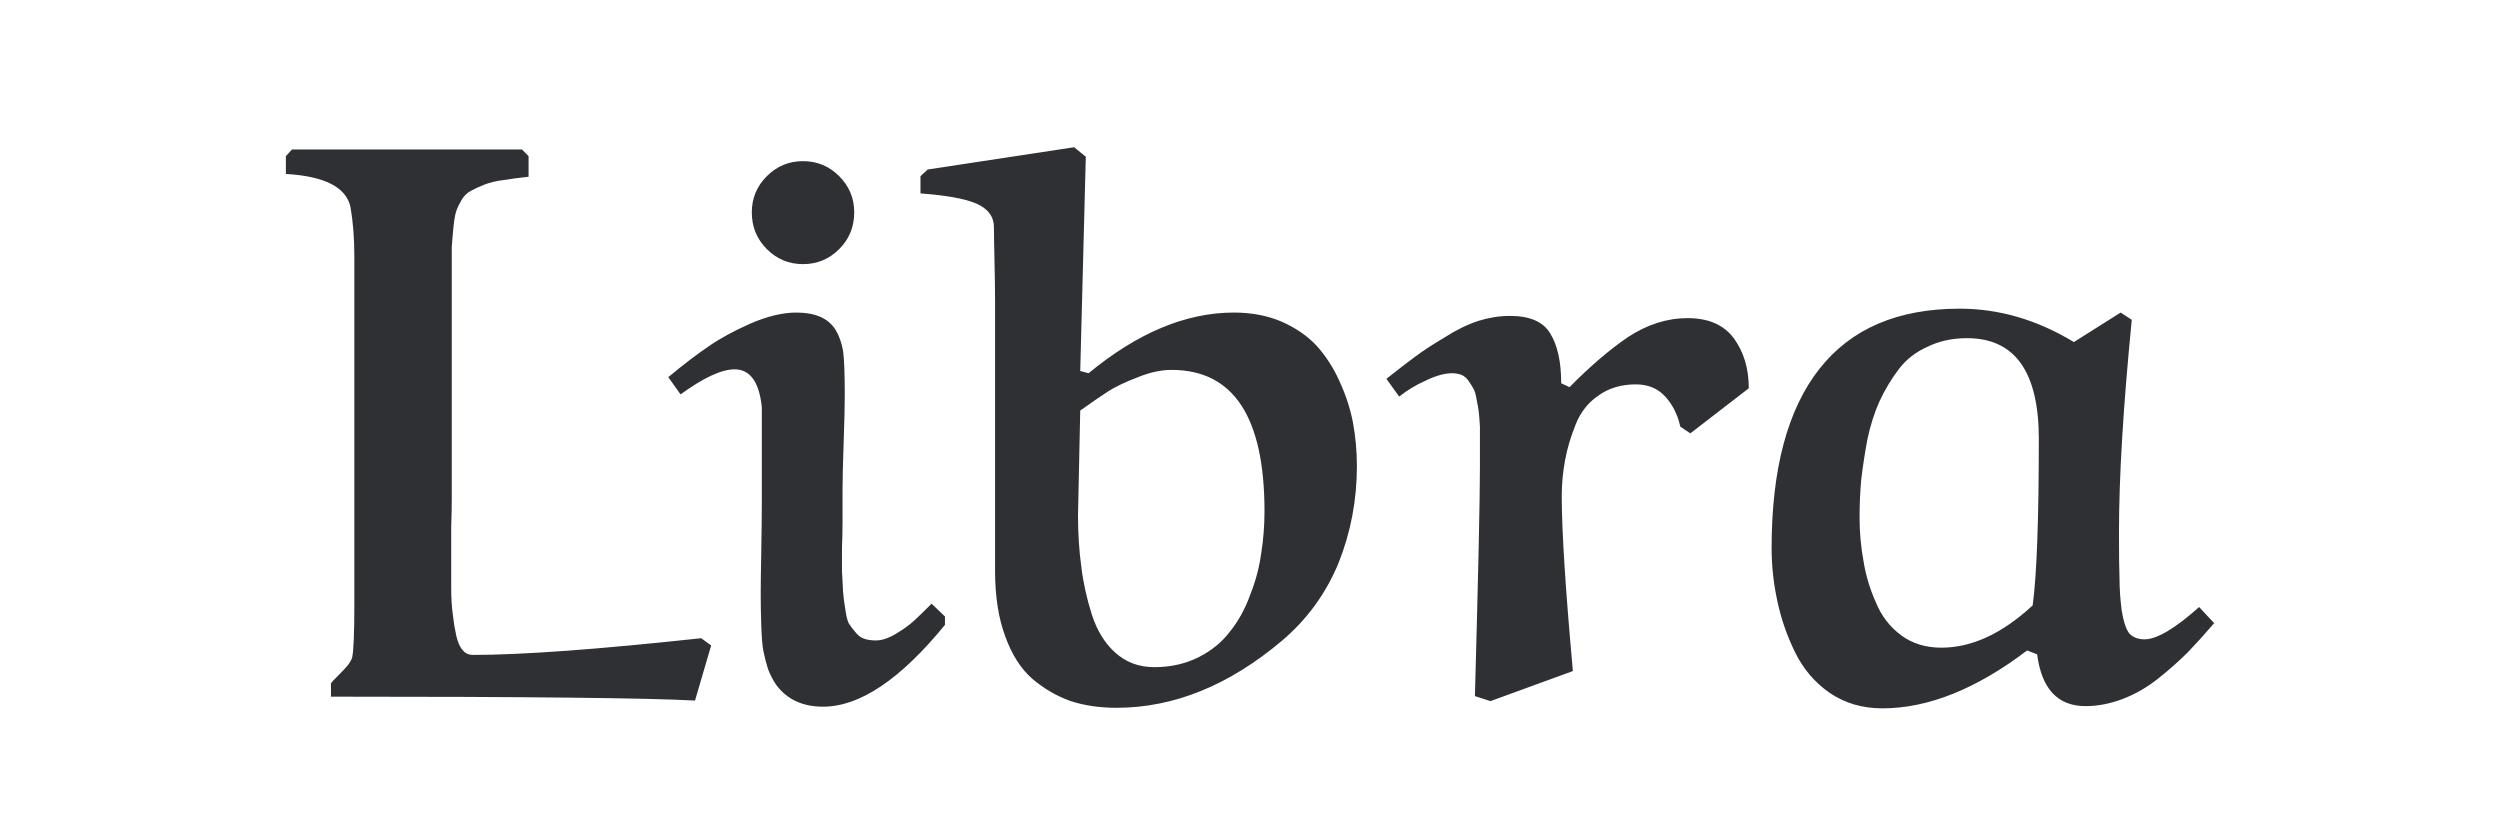 <svg xmlns="http://www.w3.org/2000/svg" viewBox="0 175 300 100"><g fill="#2e3034" transform="matrix(6.68,0,0,6.68,33.169,144.438)"><path       d="M7.63 16.04L7.63 16.04L7.81 16.17L7.52 17.16L7.52 17.16Q6.26 17.09 0.98 17.09L0.98 17.09L0.98 16.85L0.98 16.85Q1.00 16.82 1.11 16.71L1.11 16.71L1.11 16.71Q1.22 16.60 1.28 16.53L1.28 16.53L1.28 16.53Q1.34 16.45 1.36 16.39L1.36 16.39L1.36 16.39Q1.40 16.22 1.40 15.42L1.40 15.42L1.40 9.18L1.40 9.18Q1.40 8.69 1.33 8.29L1.33 8.29L1.33 8.29Q1.21 7.76 0.17 7.70L0.17 7.70L0.17 7.38L0.28 7.26L4.41 7.26L4.53 7.38L4.53 7.75L4.53 7.75Q4.26 7.78 4.08 7.81L4.08 7.81L4.08 7.81Q3.90 7.83 3.74 7.89L3.74 7.89L3.74 7.89Q3.59 7.95 3.50 8.00L3.50 8.00L3.50 8.00Q3.40 8.05 3.33 8.16L3.33 8.16L3.33 8.16Q3.26 8.28 3.23 8.37L3.23 8.37L3.23 8.37Q3.20 8.46 3.18 8.66L3.18 8.66L3.18 8.66Q3.16 8.86 3.15 9.02L3.15 9.02L3.15 9.02Q3.15 9.17 3.15 9.47L3.15 9.47L3.15 13.55L3.15 13.55Q3.15 13.73 3.14 14.06L3.14 14.06L3.14 14.06Q3.14 14.39 3.14 14.62L3.14 14.62L3.14 14.62Q3.14 14.84 3.14 15.13L3.14 15.13L3.14 15.13Q3.14 15.42 3.17 15.62L3.17 15.62L3.17 15.62Q3.19 15.81 3.23 15.99L3.23 15.99L3.23 15.99Q3.27 16.17 3.35 16.26L3.35 16.26L3.35 16.26Q3.42 16.34 3.53 16.34L3.53 16.34L3.53 16.34Q4.86 16.34 7.63 16.04ZM8.81 9.05L8.81 9.05L8.81 9.05Q8.54 8.78 8.54 8.39L8.54 8.39L8.54 8.39Q8.54 8.01 8.81 7.74L8.81 7.74L8.81 7.74Q9.08 7.47 9.46 7.47L9.46 7.47L9.46 7.47Q9.84 7.47 10.11 7.74L10.11 7.74L10.11 7.74Q10.38 8.01 10.38 8.39L10.38 8.39L10.38 8.39Q10.38 8.78 10.11 9.05L10.11 9.05L10.11 9.05Q9.84 9.32 9.46 9.32L9.46 9.32L9.46 9.32Q9.08 9.32 8.81 9.05ZM11.77 15.42L11.77 15.42L12.01 15.65L12.01 15.80L12.01 15.80Q10.81 17.27 9.82 17.27L9.82 17.27L9.82 17.27Q9.27 17.27 8.98 16.88L8.98 16.88L8.98 16.88Q8.89 16.75 8.83 16.59L8.83 16.59L8.83 16.59Q8.78 16.43 8.75 16.28L8.75 16.28L8.75 16.28Q8.72 16.13 8.71 15.81L8.71 15.81L8.71 15.81Q8.70 15.50 8.70 15.26L8.70 15.26L8.70 15.26Q8.70 15.01 8.71 14.48L8.71 14.48L8.71 14.48Q8.72 13.95 8.72 13.54L8.72 13.54L8.72 11.89L8.72 11.89Q8.65 11.21 8.23 11.21L8.23 11.21L8.23 11.21Q7.88 11.21 7.26 11.66L7.26 11.66L7.04 11.35L7.04 11.35Q7.45 11.01 7.76 10.80L7.76 10.80L7.76 10.80Q8.06 10.59 8.51 10.39L8.51 10.39L8.51 10.39Q8.97 10.19 9.34 10.19L9.34 10.19L9.34 10.19Q9.86 10.19 10.05 10.51L10.05 10.51L10.05 10.51Q10.14 10.66 10.18 10.88L10.18 10.88L10.18 10.88Q10.21 11.10 10.21 11.68L10.21 11.68L10.21 11.68Q10.21 11.96 10.19 12.53L10.19 12.53L10.19 12.53Q10.17 13.10 10.17 13.38L10.17 13.38L10.17 13.38Q10.17 13.60 10.17 13.91L10.17 13.91L10.17 13.91Q10.17 14.23 10.16 14.41L10.16 14.41L10.16 14.41Q10.16 14.59 10.16 14.83L10.16 14.83L10.16 14.83Q10.17 15.07 10.18 15.21L10.18 15.21L10.18 15.21Q10.19 15.35 10.22 15.52L10.22 15.52L10.22 15.52Q10.24 15.68 10.28 15.77L10.28 15.77L10.28 15.77Q10.33 15.85 10.40 15.93L10.40 15.93L10.40 15.93Q10.47 16.02 10.56 16.05L10.56 16.05L10.56 16.05Q10.65 16.08 10.77 16.08L10.77 16.08L10.77 16.08Q10.93 16.08 11.13 15.96L11.13 15.96L11.13 15.96Q11.33 15.84 11.45 15.73L11.45 15.73L11.45 15.73Q11.57 15.62 11.77 15.42ZM14.33 7.22L14.54 7.39L14.44 11.24L14.59 11.28L14.59 11.28Q15.91 10.19 17.20 10.19L17.20 10.19L17.20 10.19Q17.67 10.19 18.05 10.35L18.05 10.35L18.05 10.35Q18.44 10.52 18.69 10.79L18.69 10.79L18.69 10.79Q18.94 11.07 19.10 11.43L19.10 11.43L19.10 11.43Q19.27 11.80 19.34 12.17L19.34 12.17L19.34 12.17Q19.41 12.55 19.41 12.95L19.41 12.95L19.41 12.95Q19.41 13.86 19.08 14.69L19.08 14.69L19.08 14.69Q18.74 15.51 18.07 16.08L18.07 16.08L18.07 16.08Q16.64 17.29 15.09 17.29L15.09 17.29L15.09 17.29Q14.64 17.29 14.27 17.17L14.27 17.17L14.27 17.17Q13.90 17.04 13.58 16.77L13.58 16.77L13.58 16.77Q13.27 16.50 13.09 16.00L13.09 16.00L13.09 16.00Q12.91 15.51 12.91 14.83L12.91 14.83L12.91 9.99L12.91 9.99Q12.91 9.71 12.90 9.28L12.90 9.28L12.90 9.28Q12.89 8.85 12.89 8.66L12.89 8.66L12.89 8.66Q12.89 8.37 12.57 8.23L12.57 8.23L12.57 8.23Q12.26 8.10 11.57 8.05L11.57 8.05L11.57 7.74L11.70 7.62L14.33 7.22ZM14.44 11.95L14.44 11.95L14.40 13.83L14.40 13.83Q14.40 14.33 14.46 14.76L14.46 14.76L14.46 14.76Q14.51 15.18 14.65 15.62L14.65 15.62L14.65 15.62Q14.79 16.05 15.07 16.30L15.07 16.30L15.07 16.30Q15.36 16.56 15.77 16.56L15.77 16.56L15.77 16.56Q16.21 16.56 16.57 16.38L16.57 16.38L16.57 16.38Q16.92 16.20 17.13 15.92L17.13 15.92L17.13 15.92Q17.35 15.65 17.49 15.27L17.49 15.27L17.49 15.27Q17.64 14.89 17.69 14.52L17.69 14.52L17.69 14.52Q17.75 14.15 17.75 13.76L17.75 13.76L17.75 13.76Q17.75 11.22 16.08 11.22L16.08 11.22L16.08 11.22Q15.80 11.22 15.48 11.35L15.48 11.35L15.48 11.35Q15.16 11.47 14.95 11.60L14.95 11.60L14.95 11.60Q14.75 11.73 14.44 11.95ZM23.29 16.63L23.29 16.63L21.81 17.17L21.53 17.08L21.53 17.08Q21.62 13.81 21.62 12.97L21.62 12.97L21.62 12.97Q21.62 12.92 21.62 12.81L21.62 12.81L21.62 12.81Q21.62 12.61 21.62 12.51L21.62 12.51L21.62 12.51Q21.62 12.41 21.62 12.24L21.62 12.24L21.62 12.24Q21.61 12.07 21.60 11.98L21.60 11.98L21.60 11.98Q21.59 11.89 21.56 11.75L21.56 11.75L21.56 11.75Q21.54 11.62 21.50 11.55L21.50 11.55L21.50 11.55Q21.46 11.48 21.41 11.41L21.41 11.41L21.41 11.41Q21.36 11.34 21.29 11.31L21.29 11.31L21.29 11.31Q21.21 11.28 21.12 11.28L21.12 11.28L21.12 11.28Q20.92 11.28 20.65 11.41L20.65 11.41L20.65 11.41Q20.38 11.53 20.17 11.70L20.17 11.70L19.94 11.38L19.94 11.38Q20.27 11.12 20.46 10.98L20.46 10.98L20.46 10.98Q20.66 10.83 20.98 10.64L20.98 10.64L20.98 10.64Q21.29 10.44 21.59 10.34L21.59 10.34L21.59 10.34Q21.88 10.25 22.16 10.25L22.16 10.25L22.16 10.25Q22.69 10.25 22.88 10.56L22.88 10.56L22.88 10.56Q23.08 10.88 23.08 11.46L23.08 11.46L23.23 11.53L23.23 11.53Q23.77 10.98 24.28 10.63L24.28 10.63L24.28 10.63Q24.80 10.29 25.35 10.29L25.35 10.29L25.35 10.29Q25.91 10.29 26.18 10.65L26.18 10.65L26.18 10.65Q26.45 11.02 26.45 11.55L26.45 11.55L25.40 12.36L25.22 12.24L25.22 12.24Q25.15 11.92 24.95 11.70L24.95 11.70L24.95 11.70Q24.75 11.48 24.42 11.48L24.42 11.48L24.42 11.48Q24.03 11.48 23.75 11.68L23.75 11.68L23.75 11.68Q23.47 11.87 23.34 12.20L23.34 12.20L23.34 12.20Q23.21 12.52 23.15 12.84L23.15 12.84L23.15 12.84Q23.09 13.16 23.09 13.49L23.09 13.49L23.09 13.49Q23.09 14.42 23.29 16.63ZM32.29 10.72L33.13 10.19L33.33 10.32L33.33 10.32Q33.10 12.65 33.10 14.14L33.10 14.14L33.10 14.14Q33.10 14.72 33.11 14.98L33.11 14.98L33.11 14.98Q33.11 15.24 33.15 15.55L33.15 15.55L33.15 15.55Q33.20 15.85 33.29 15.96L33.29 15.96L33.29 15.96Q33.39 16.06 33.56 16.06L33.56 16.06L33.56 16.06Q33.89 16.06 34.54 15.48L34.54 15.48L34.81 15.77L34.81 15.77Q34.56 16.06 34.34 16.29L34.34 16.29L34.34 16.29Q34.11 16.52 33.81 16.76L33.81 16.76L33.81 16.76Q33.51 17.00 33.17 17.13L33.17 17.13L33.17 17.13Q32.83 17.26 32.50 17.26L32.50 17.26L32.50 17.26Q31.75 17.26 31.63 16.33L31.63 16.33L31.45 16.26L31.45 16.26Q30.08 17.30 28.85 17.30L28.85 17.30L28.85 17.30Q28.31 17.30 27.90 17.02L27.90 17.02L27.90 17.02Q27.50 16.74 27.28 16.29L27.28 16.29L27.28 16.29Q27.06 15.84 26.96 15.36L26.96 15.36L26.96 15.36Q26.86 14.89 26.86 14.42L26.86 14.42L26.86 14.42Q26.86 12.29 27.72 11.20L27.72 11.20L27.72 11.20Q28.57 10.12 30.24 10.12L30.24 10.12L30.24 10.12Q31.30 10.12 32.29 10.72L32.29 10.72ZM31.66 12.46L31.66 12.46L31.66 12.46Q31.66 10.65 30.37 10.65L30.37 10.65L30.37 10.65Q29.98 10.65 29.67 10.80L29.67 10.80L29.67 10.80Q29.35 10.94 29.15 11.20L29.15 11.20L29.15 11.20Q28.95 11.46 28.80 11.78L28.80 11.78L28.80 11.78Q28.66 12.09 28.58 12.47L28.58 12.47L28.58 12.47Q28.51 12.85 28.47 13.19L28.47 13.19L28.47 13.19Q28.44 13.52 28.44 13.87L28.44 13.87L28.44 13.87Q28.44 14.27 28.51 14.65L28.51 14.65L28.51 14.65Q28.57 15.03 28.73 15.39L28.73 15.39L28.73 15.39Q28.88 15.76 29.19 15.99L29.19 15.99L29.19 15.99Q29.49 16.21 29.91 16.21L29.91 16.21L29.91 16.21Q30.73 16.21 31.55 15.45L31.55 15.45L31.55 15.45Q31.66 14.63 31.66 12.46Z"></path></g></svg>
